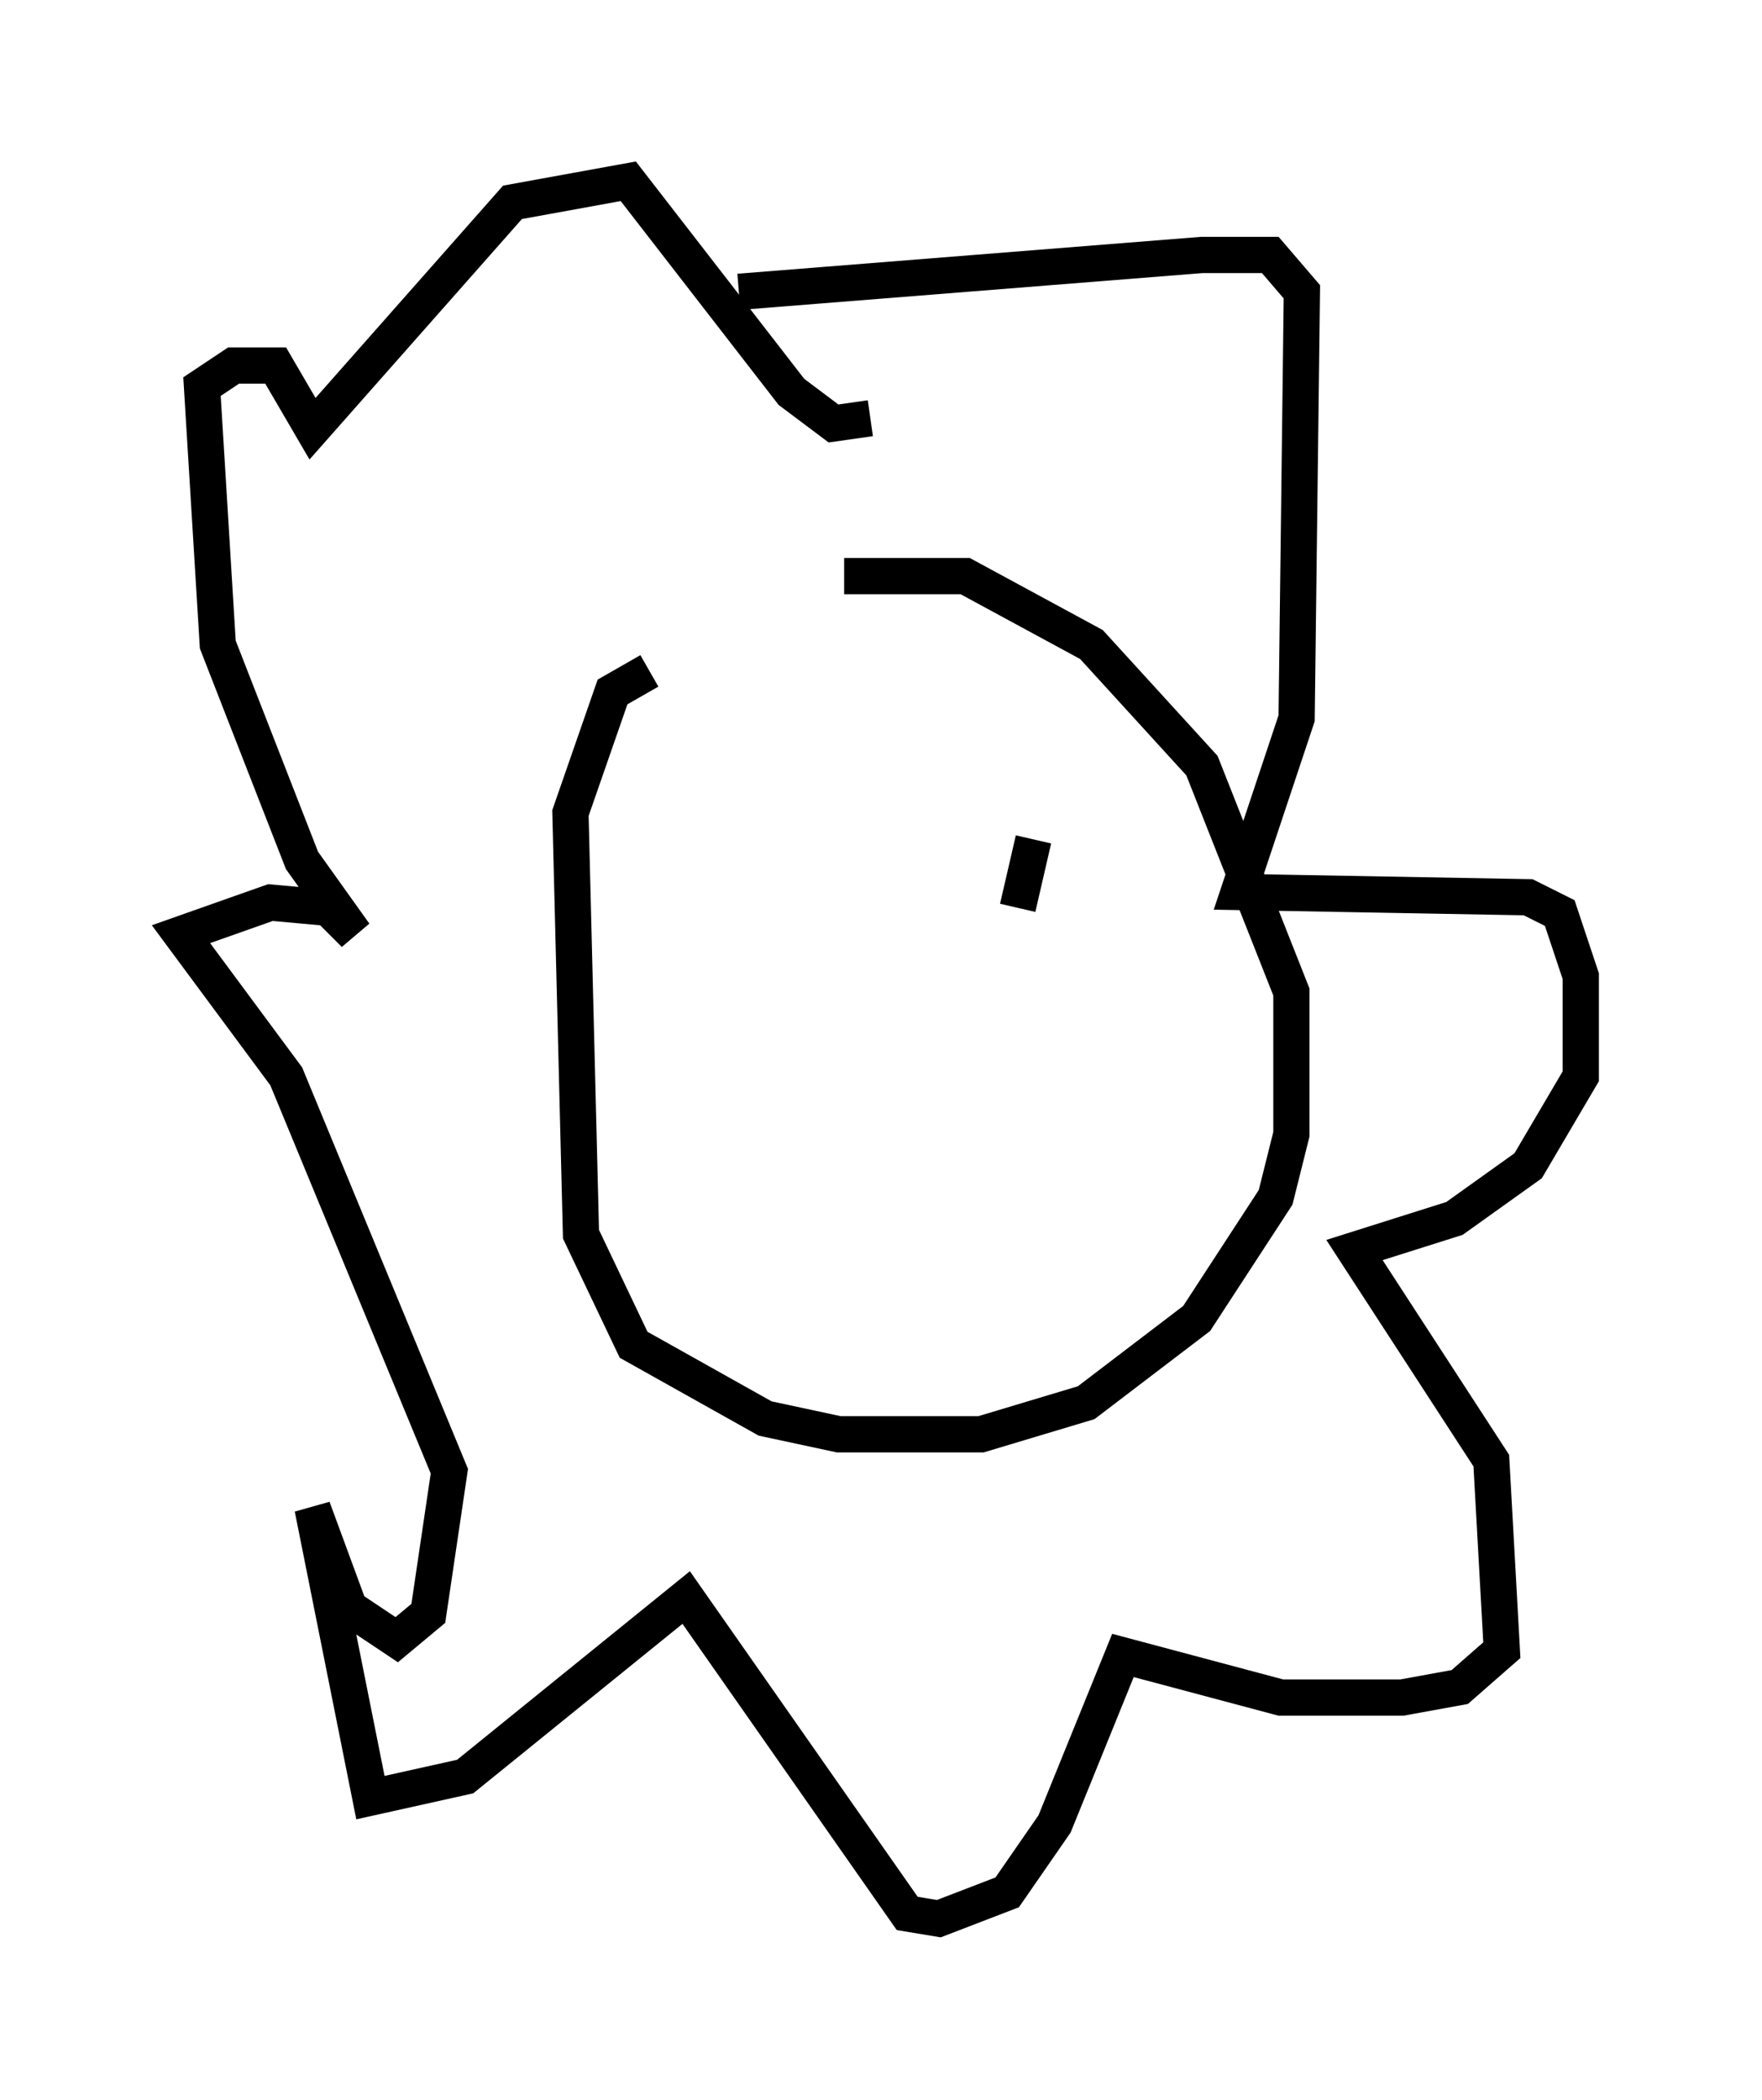 <?xml version="1.0" encoding="utf-8" ?>
<svg baseProfile="full" height="57.933" version="1.1" width="48.637" xmlns="http://www.w3.org/2000/svg" xmlns:ev="http://www.w3.org/2001/xml-events" xmlns:xlink="http://www.w3.org/1999/xlink"><defs /><rect fill="white" height="57.933" width="48.637" x="0" y="0" /><path d="M17.346, 17.637 m5.955, -1.743 l3.341, 0.0 3.486, 1.888 l3.05, 3.341 2.469, 6.246 l0.0, 3.922 -0.436, 1.743 l-2.179, 3.341 -3.05, 2.324 l-2.905, 0.872 -3.922, 0.0 l-2.034, -0.436 -3.631, -2.034 l-1.453, -3.05 -0.291, -11.62 l1.162, -3.341 1.017, -0.581 m2.469, -10.458 l12.782, -1.017 1.888, 0.0 l0.872, 1.017 -0.145, 11.765 l-1.598, 4.793 7.989, 0.145 l0.872, 0.436 0.581, 1.743 l0.0, 2.76 -1.453, 2.469 l-2.034, 1.453 -2.76, 0.872 l3.777, 5.81 0.291, 5.229 l-1.162, 1.017 -1.598, 0.291 l-3.341, 0.0 -4.358, -1.162 l-1.888, 4.648 -1.307, 1.888 l-1.888, 0.726 -0.872, -0.145 l-6.101, -8.715 -6.101, 4.939 l-2.615, 0.581 -1.598, -7.989 l1.017, 2.76 1.307, 0.872 l0.872, -0.726 0.581, -3.922 l-4.503, -10.894 -2.905, -3.922 l2.469, -0.872 1.598, 0.145 l0.726, 0.726 -1.453, -2.034 l-2.324, -5.955 -0.436, -7.117 l0.872, -0.581 1.162, 0.0 l1.017, 1.743 5.52, -6.246 l3.196, -0.581 4.503, 5.81 l1.162, 0.872 1.017, -0.145 m4.503, 11.62 l-0.436, 1.888 m-6.391, -4.648 " fill="none" stroke="black" stroke-width="1" /></svg>